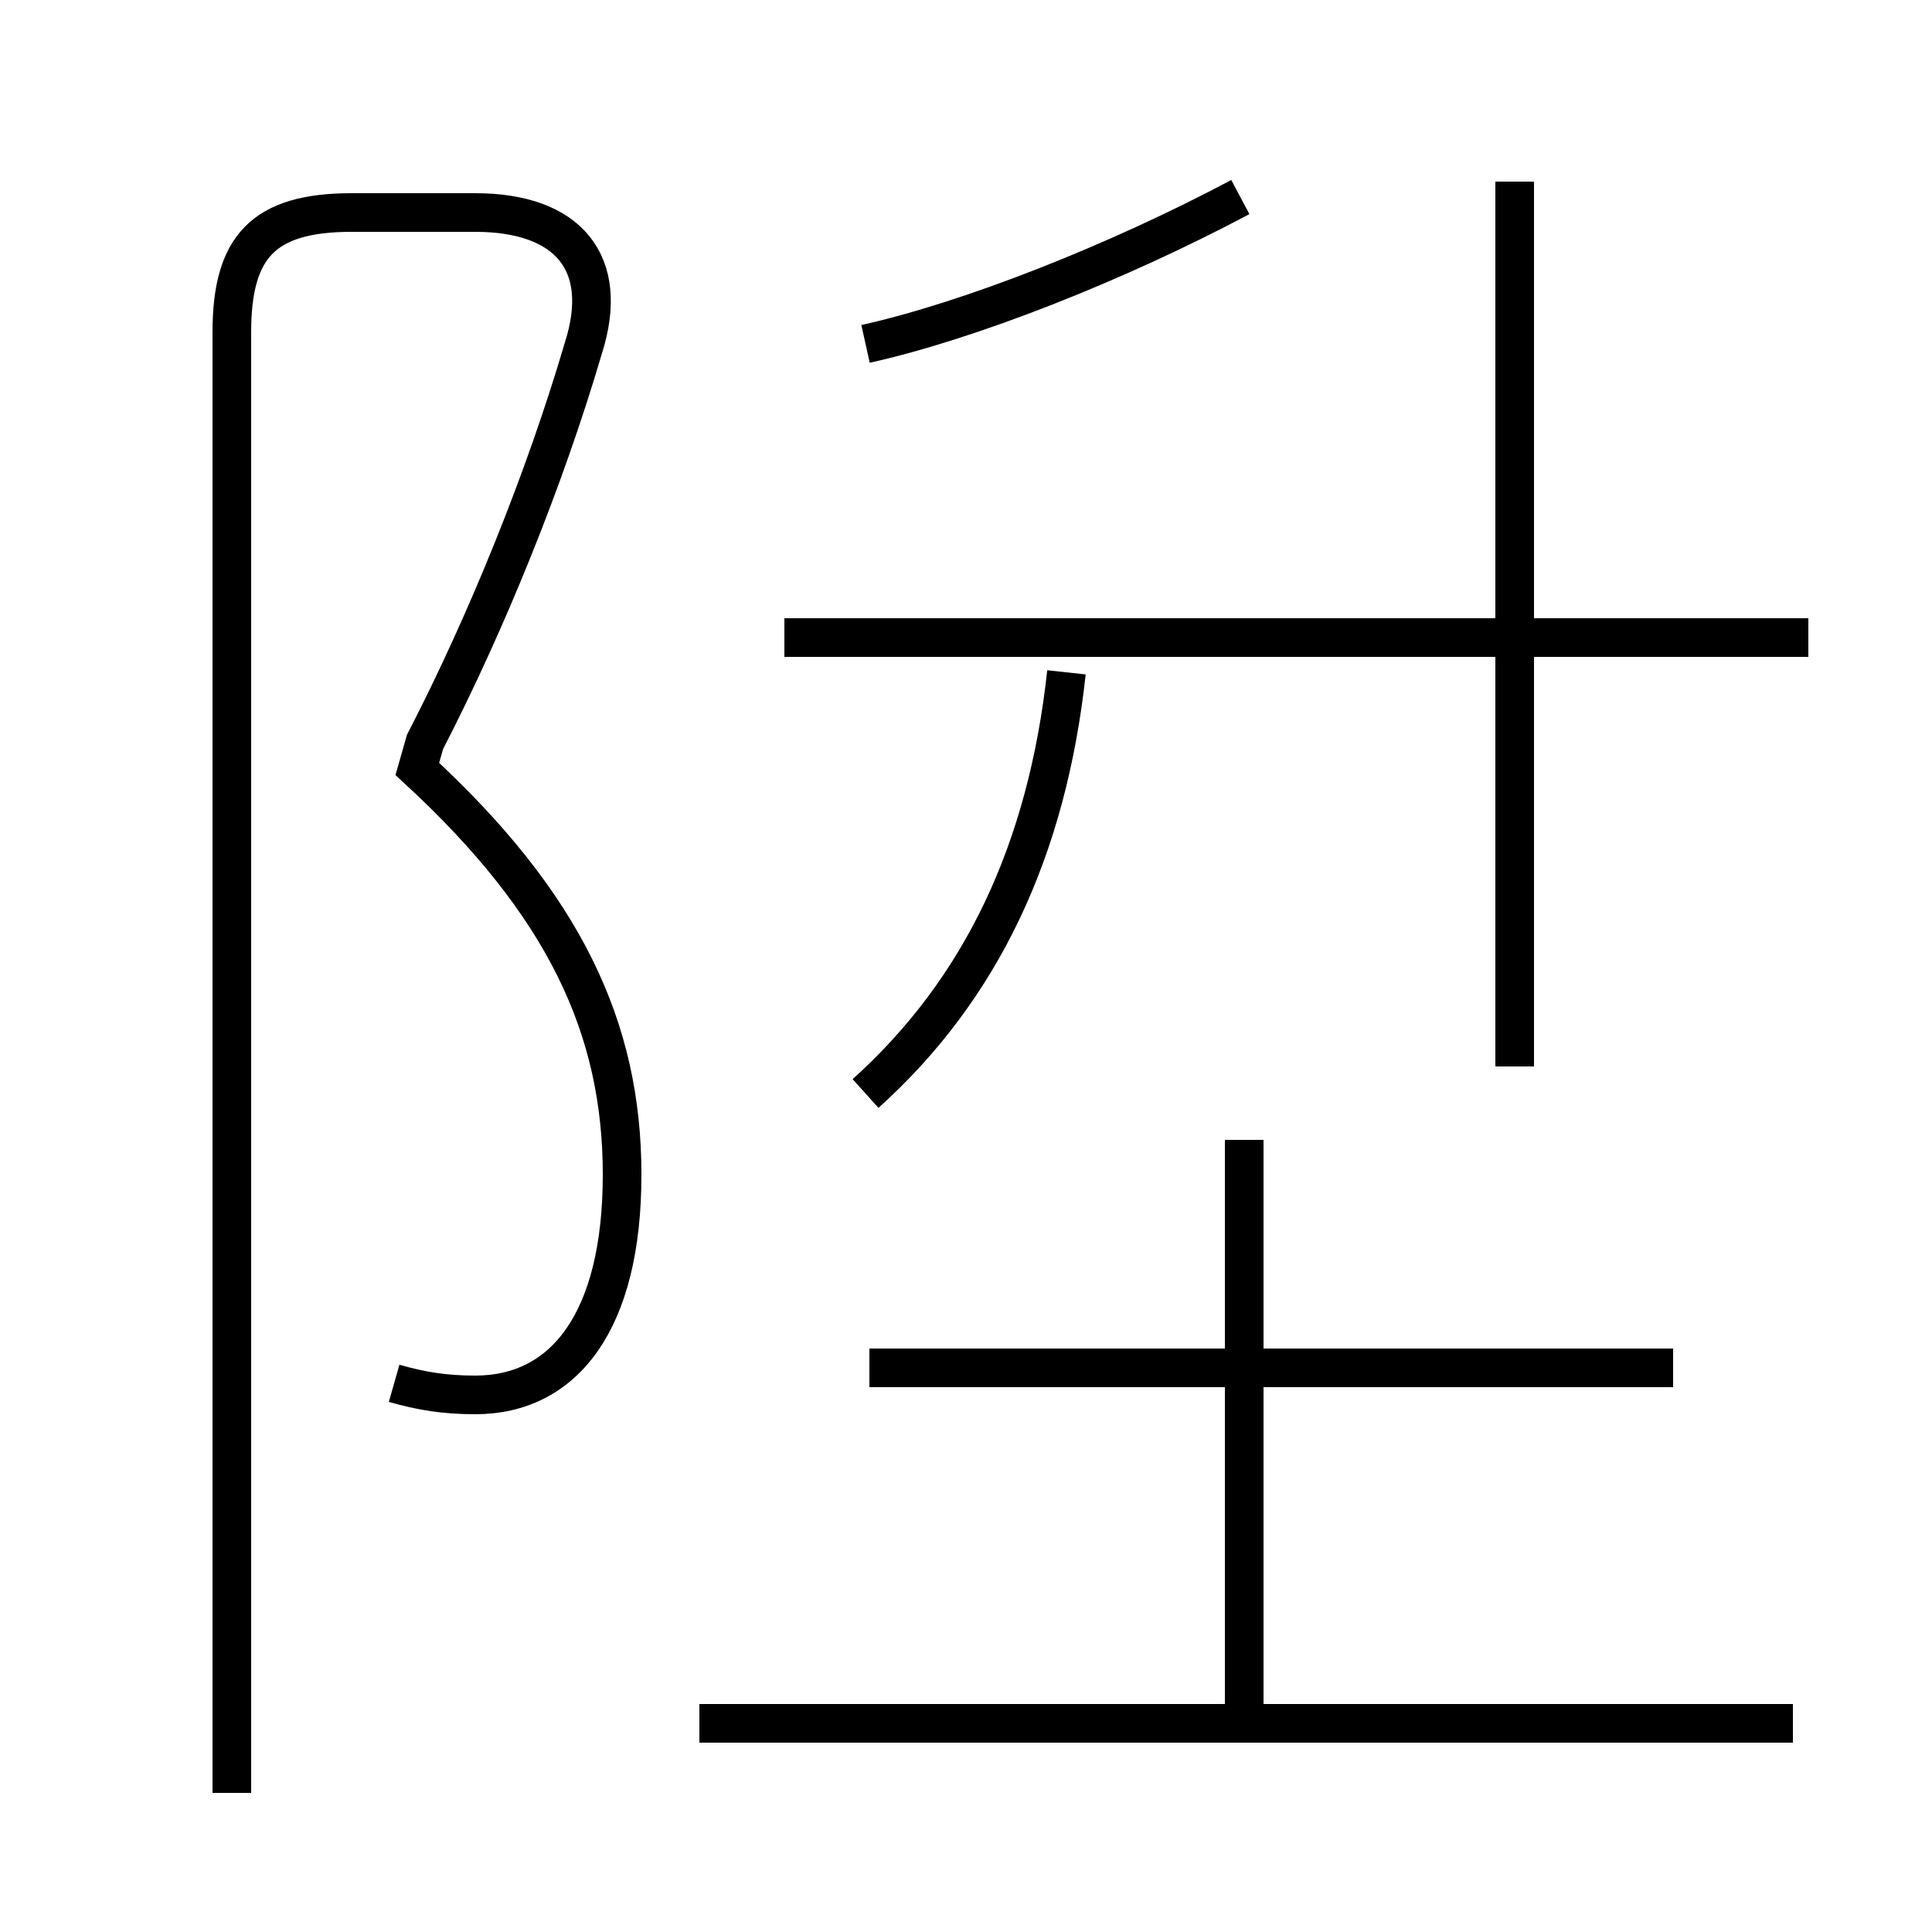<?xml version='1.0' encoding='utf8'?>
<svg viewBox="0.0 -6.0 50.0 50.0" version="1.1" xmlns="http://www.w3.org/2000/svg">
<rect x="0.0" y="-6.0" width="50.0" height="50.0" fill="#808080" stroke="none"/>
<rect x="-1000" y="-1000" width="2000" height="2000" stroke="white" fill="white"/>
<g style="fill:white;stroke:#000000;  stroke-width:1">
<path d="M 10.2 -8.2 C 10.9 -8.0 11.5 -7.9 12.3 -7.9 C 14.6 -7.9 16.1 -9.8 16.1 -13.6 C 16.1 -17.4 14.6 -20.6 10.8 -24.1 L 11.0 -24.8 C 12.6 -27.9 14.1 -31.6 15.1 -35.0 C 15.8 -37.2 14.7 -38.5 12.3 -38.5 L 9.1 -38.5 C 6.8 -38.5 6.0 -37.6 6.0 -35.4 L 6.0 2.4 M 46.4 0.6 L 18.1 0.6 M 32.2 0.1 L 32.2 -14.5 M 43.3 -8.6 L 22.5 -8.6 M 22.4 -15.7 C 25.4 -18.4 27.1 -22.0 27.6 -26.6 M 46.8 -27.5 L 20.3 -27.5 M 22.4 -35.1 C 25.1 -35.7 28.9 -37.2 32.1 -38.9 M 39.2 -16.4 L 39.2 -39.3" transform="translate(0.0 38.0)" />
</g>
</svg>
